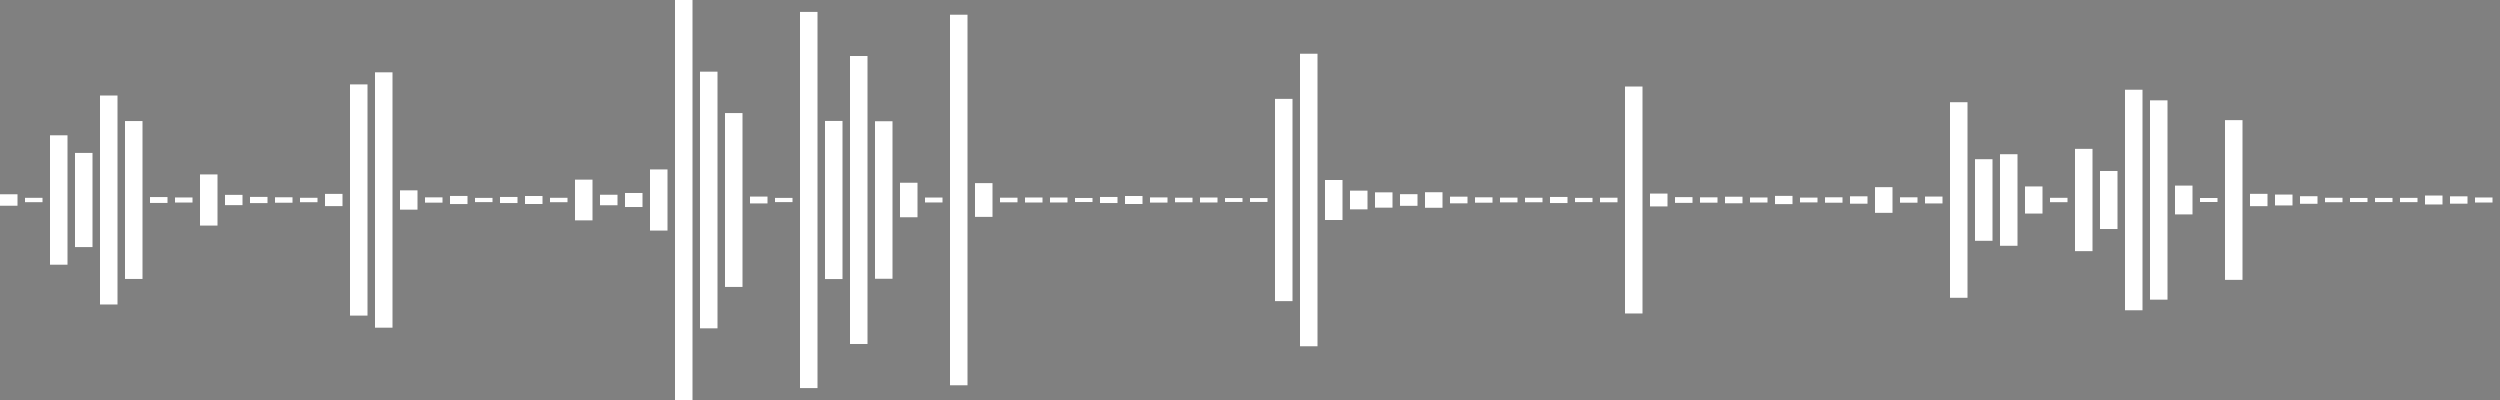 <?xml version="1.0" standalone="no"?><!DOCTYPE svg PUBLIC "-//W3C//DTD SVG 1.1//EN" "http://www.w3.org/Graphics/SVG/1.1/DTD/svg11.dtd"><svg id="caa0118b-2c4f-7e34-08b8-5d2efc749c0c" xmlns="http://www.w3.org/2000/svg" version="1.1" viewBox="0 0 500 80"><rect x="0" y="0" width="500" height="80" fill="#808080" stroke="none"/><style type="text/css">path{stroke:white;stroke-width:3.5}</style><path d="M1.75 38.855 L1.75 38.855 L1.75 41.145 L1.75 41.145 L1.75 38.855 Z"></path><path d="M6.75 39.563 L6.75 39.563 L6.75 40.437 L6.75 40.437 L6.75 39.563 Z"></path><path d="M11.75 27.061 L11.75 27.061 L11.75 52.939 L11.75 52.939 L11.75 27.061 Z"></path><path d="M16.75 30.584 L16.75 30.584 L16.75 49.416 L16.75 49.416 L16.75 30.584 Z"></path><path d="M21.75 19.103 L21.75 19.103 L21.75 60.897 L21.75 60.897 L21.75 19.103 Z"></path><path d="M26.75 24.211 L26.75 24.211 L26.75 55.789 L26.75 55.789 L26.75 24.211 Z"></path><path d="M31.75 39.412 L31.75 39.412 L31.75 40.588 L31.75 40.588 L31.75 39.412 Z"></path><path d="M36.75 39.494 L36.75 39.494 L36.75 40.506 L36.75 40.506 L36.75 39.494 Z"></path><path d="M41.75 34.886 L41.75 34.886 L41.75 45.114 L41.75 45.114 L41.75 34.886 Z"></path><path d="M46.75 38.973 L46.75 38.973 L46.75 41.027 L46.75 41.027 L46.75 38.973 Z"></path><path d="M51.75 39.381 L51.75 39.381 L51.75 40.619 L51.75 40.619 L51.75 39.381 Z"></path><path d="M56.75 39.456 L56.75 39.456 L56.75 40.544 L56.75 40.544 L56.75 39.456 Z"></path><path d="M61.75 39.557 L61.75 39.557 L61.75 40.443 L61.75 40.443 L61.75 39.557 Z"></path><path d="M66.75 38.777 L66.75 38.777 L66.75 41.223 L66.75 41.223 L66.75 38.777 Z"></path><path d="M71.75 16.881 L71.75 16.881 L71.75 63.119 L71.75 63.119 L71.75 16.881 Z"></path><path d="M76.75 14.466 L76.75 14.466 L76.75 65.534 L76.75 65.534 L76.75 14.466 Z"></path><path d="M81.75 38.07 L81.75 38.07 L81.75 41.93 L81.75 41.93 L81.75 38.07 Z"></path><path d="M86.75 39.472 L86.75 39.472 L86.75 40.528 L86.75 40.528 L86.75 39.472 Z"></path><path d="M91.75 39.19 L91.75 39.19 L91.75 40.81 L91.75 40.81 L91.75 39.19 Z"></path><path d="M96.75 39.578 L96.75 39.578 L96.75 40.422 L96.75 40.422 L96.75 39.578 Z"></path><path d="M101.75 39.392 L101.75 39.392 L101.75 40.608 L101.75 40.608 L101.75 39.392 Z"></path><path d="M106.75 39.201 L106.75 39.201 L106.75 40.799 L106.75 40.799 L106.75 39.201 Z"></path><path d="M111.75 39.559 L111.75 39.559 L111.75 40.441 L111.75 40.441 L111.75 39.559 Z"></path><path d="M116.75 35.927 L116.75 35.927 L116.75 44.073 L116.75 44.073 L116.75 35.927 Z"></path><path d="M121.75 38.949 L121.75 38.949 L121.75 41.051 L121.75 41.051 L121.75 38.949 Z"></path><path d="M126.75 38.597 L126.75 38.597 L126.75 41.403 L126.75 41.403 L126.75 38.597 Z"></path><path d="M131.75 33.887 L131.75 33.887 L131.75 46.113 L131.75 46.113 L131.75 33.887 Z"></path><path d="M136.75 0 L136.75 0 L136.75 80 L136.75 80 L136.75 0 Z"></path><path d="M141.75 14.332 L141.75 14.332 L141.75 65.668 L141.75 65.668 L141.75 14.332 Z"></path><path d="M146.75 22.614 L146.75 22.614 L146.75 57.386 L146.75 57.386 L146.75 22.614 Z"></path><path d="M151.75 39.315 L151.75 39.315 L151.75 40.685 L151.75 40.685 L151.75 39.315 Z"></path><path d="M156.75 39.58 L156.75 39.58 L156.75 40.42 L156.75 40.42 L156.75 39.58 Z"></path><path d="M161.75 2.383 L161.75 2.383 L161.75 77.617 L161.75 77.617 L161.75 2.383 Z"></path><path d="M166.75 24.189 L166.75 24.189 L166.75 55.811 L166.75 55.811 L166.75 24.189 Z"></path><path d="M171.75 11.203 L171.75 11.203 L171.75 68.797 L171.75 68.797 L171.75 11.203 Z"></path><path d="M176.75 24.248 L176.75 24.248 L176.75 55.752 L176.75 55.752 L176.75 24.248 Z"></path><path d="M181.75 36.548 L181.75 36.548 L181.75 43.452 L181.75 43.452 L181.75 36.548 Z"></path><path d="M186.75 39.508 L186.75 39.508 L186.75 40.492 L186.75 40.492 L186.75 39.508 Z"></path><path d="M191.75 2.944 L191.75 2.944 L191.75 77.056 L191.75 77.056 L191.75 2.944 Z"></path><path d="M196.75 36.624 L196.75 36.624 L196.75 43.376 L196.75 43.376 L196.75 36.624 Z"></path><path d="M201.75 39.539 L201.75 39.539 L201.75 40.461 L201.75 40.461 L201.75 39.539 Z"></path><path d="M206.75 39.499 L206.75 39.499 L206.75 40.501 L206.75 40.501 L206.75 39.499 Z"></path><path d="M211.75 39.504 L211.75 39.504 L211.75 40.496 L211.75 40.496 L211.75 39.504 Z"></path><path d="M216.75 39.595 L216.75 39.595 L216.75 40.405 L216.75 40.405 L216.75 39.595 Z"></path><path d="M221.75 39.394 L221.75 39.394 L221.75 40.606 L221.75 40.606 L221.75 39.394 Z"></path><path d="M226.75 39.199 L226.75 39.199 L226.75 40.801 L226.75 40.801 L226.75 39.199 Z"></path><path d="M231.75 39.482 L231.75 39.482 L231.75 40.518 L231.75 40.518 L231.75 39.482 Z"></path><path d="M236.75 39.544 L236.75 39.544 L236.75 40.456 L236.75 40.456 L236.75 39.544 Z"></path><path d="M241.75 39.504 L241.75 39.504 L241.75 40.496 L241.75 40.496 L241.75 39.504 Z"></path><path d="M246.75 39.611 L246.75 39.611 L246.75 40.389 L246.75 40.389 L246.75 39.611 Z"></path><path d="M251.75 39.612 L251.75 39.612 L251.75 40.388 L251.75 40.388 L251.75 39.612 Z"></path><path d="M256.75 19.775 L256.75 19.775 L256.75 60.225 L256.75 60.225 L256.75 19.775 Z"></path><path d="M261.75 10.747 L261.75 10.747 L261.75 69.253 L261.75 69.253 L261.75 10.747 Z"></path><path d="M266.75 35.999 L266.75 35.999 L266.75 44.001 L266.75 44.001 L266.75 35.999 Z"></path><path d="M271.75 38.128 L271.75 38.128 L271.75 41.872 L271.75 41.872 L271.75 38.128 Z"></path><path d="M276.75 38.47 L276.75 38.47 L276.75 41.53 L276.75 41.53 L276.75 38.47 Z"></path><path d="M281.75 38.835 L281.75 38.835 L281.75 41.165 L281.75 41.165 L281.75 38.835 Z"></path><path d="M286.75 38.446 L286.75 38.446 L286.75 41.554 L286.75 41.554 L286.75 38.446 Z"></path><path d="M291.75 39.332 L291.75 39.332 L291.75 40.668 L291.75 40.668 L291.75 39.332 Z"></path><path d="M296.75 39.462 L296.75 39.462 L296.75 40.538 L296.75 40.538 L296.75 39.462 Z"></path><path d="M301.75 39.525 L301.75 39.525 L301.75 40.475 L301.75 40.475 L301.75 39.525 Z"></path><path d="M306.75 39.548 L306.75 39.548 L306.75 40.452 L306.75 40.452 L306.75 39.548 Z"></path><path d="M311.75 39.39 L311.75 39.39 L311.75 40.61 L311.75 40.61 L311.75 39.39 Z"></path><path d="M316.75 39.574 L316.75 39.574 L316.75 40.426 L316.75 40.426 L316.75 39.574 Z"></path><path d="M321.75 39.544 L321.75 39.544 L321.75 40.456 L321.75 40.456 L321.75 39.544 Z"></path><path d="M326.75 17.305 L326.75 17.305 L326.75 62.695 L326.75 62.695 L326.75 17.305 Z"></path><path d="M331.75 38.716 L331.75 38.716 L331.75 41.284 L331.75 41.284 L331.75 38.716 Z"></path><path d="M336.75 39.426 L336.75 39.426 L336.75 40.574 L336.75 40.574 L336.75 39.426 Z"></path><path d="M341.75 39.465 L341.75 39.465 L341.75 40.535 L341.75 40.535 L341.75 39.465 Z"></path><path d="M346.75 39.343 L346.75 39.343 L346.75 40.657 L346.75 40.657 L346.75 39.343 Z"></path><path d="M351.75 39.496 L351.75 39.496 L351.75 40.504 L351.75 40.504 L351.75 39.496 Z"></path><path d="M356.75 39.176 L356.75 39.176 L356.75 40.824 L356.75 40.824 L356.75 39.176 Z"></path><path d="M361.75 39.52 L361.75 39.52 L361.75 40.48 L361.75 40.48 L361.75 39.52 Z"></path><path d="M366.75 39.459 L366.75 39.459 L366.75 40.541 L366.75 40.541 L366.75 39.459 Z"></path><path d="M371.75 39.262 L371.75 39.262 L371.75 40.738 L371.75 40.738 L371.75 39.262 Z"></path><path d="M376.75 37.432 L376.75 37.432 L376.75 42.568 L376.75 42.568 L376.75 37.432 Z"></path><path d="M381.75 39.46 L381.75 39.46 L381.75 40.54 L381.75 40.54 L381.75 39.46 Z"></path><path d="M386.75 39.312 L386.75 39.312 L386.75 40.688 L386.75 40.688 L386.75 39.312 Z"></path><path d="M391.75 20.444 L391.75 20.444 L391.75 59.556 L391.75 59.556 L391.75 20.444 Z"></path><path d="M396.75 31.84 L396.75 31.84 L396.75 48.16 L396.75 48.16 L396.75 31.84 Z"></path><path d="M401.75 30.844 L401.75 30.844 L401.75 49.156 L401.75 49.156 L401.75 30.844 Z"></path><path d="M406.75 37.289 L406.75 37.289 L406.75 42.711 L406.75 42.711 L406.75 37.289 Z"></path><path d="M411.75 39.562 L411.75 39.562 L411.75 40.438 L411.75 40.438 L411.75 39.562 Z"></path><path d="M416.75 29.772 L416.75 29.772 L416.75 50.228 L416.75 50.228 L416.75 29.772 Z"></path><path d="M421.75 34.196 L421.75 34.196 L421.75 45.804 L421.75 45.804 L421.75 34.196 Z"></path><path d="M426.75 17.947 L426.75 17.947 L426.75 62.053 L426.75 62.053 L426.75 17.947 Z"></path><path d="M431.75 20.068 L431.75 20.068 L431.75 59.932 L431.75 59.932 L431.75 20.068 Z"></path><path d="M436.75 37.118 L436.75 37.118 L436.75 42.882 L436.75 42.882 L436.75 37.118 Z"></path><path d="M441.75 39.6 L441.75 39.6 L441.75 40.4 L441.75 40.4 L441.75 39.6 Z"></path><path d="M446.75 24.027 L446.75 24.027 L446.75 55.973 L446.75 55.973 L446.75 24.027 Z"></path><path d="M451.75 38.768 L451.75 38.768 L451.75 41.232 L451.75 41.232 L451.75 38.768 Z"></path><path d="M456.75 38.912 L456.75 38.912 L456.75 41.088 L456.75 41.088 L456.75 38.912 Z"></path><path d="M461.75 39.243 L461.75 39.243 L461.75 40.757 L461.75 40.757 L461.75 39.243 Z"></path><path d="M466.75 39.556 L466.75 39.556 L466.75 40.444 L466.75 40.444 L466.75 39.556 Z"></path><path d="M471.75 39.588 L471.75 39.588 L471.75 40.412 L471.75 40.412 L471.75 39.588 Z"></path><path d="M476.75 39.584 L476.75 39.584 L476.75 40.416 L476.75 40.416 L476.75 39.584 Z"></path><path d="M481.75 39.573 L481.75 39.573 L481.75 40.427 L481.75 40.427 L481.75 39.573 Z"></path><path d="M486.75 39.106 L486.75 39.106 L486.75 40.894 L486.75 40.894 L486.75 39.106 Z"></path><path d="M491.75 39.267 L491.75 39.267 L491.75 40.733 L491.75 40.733 L491.75 39.267 Z"></path><path d="M496.75 39.497 L496.75 39.497 L496.75 40.503 L496.75 40.503 L496.75 39.497 Z"></path></svg>